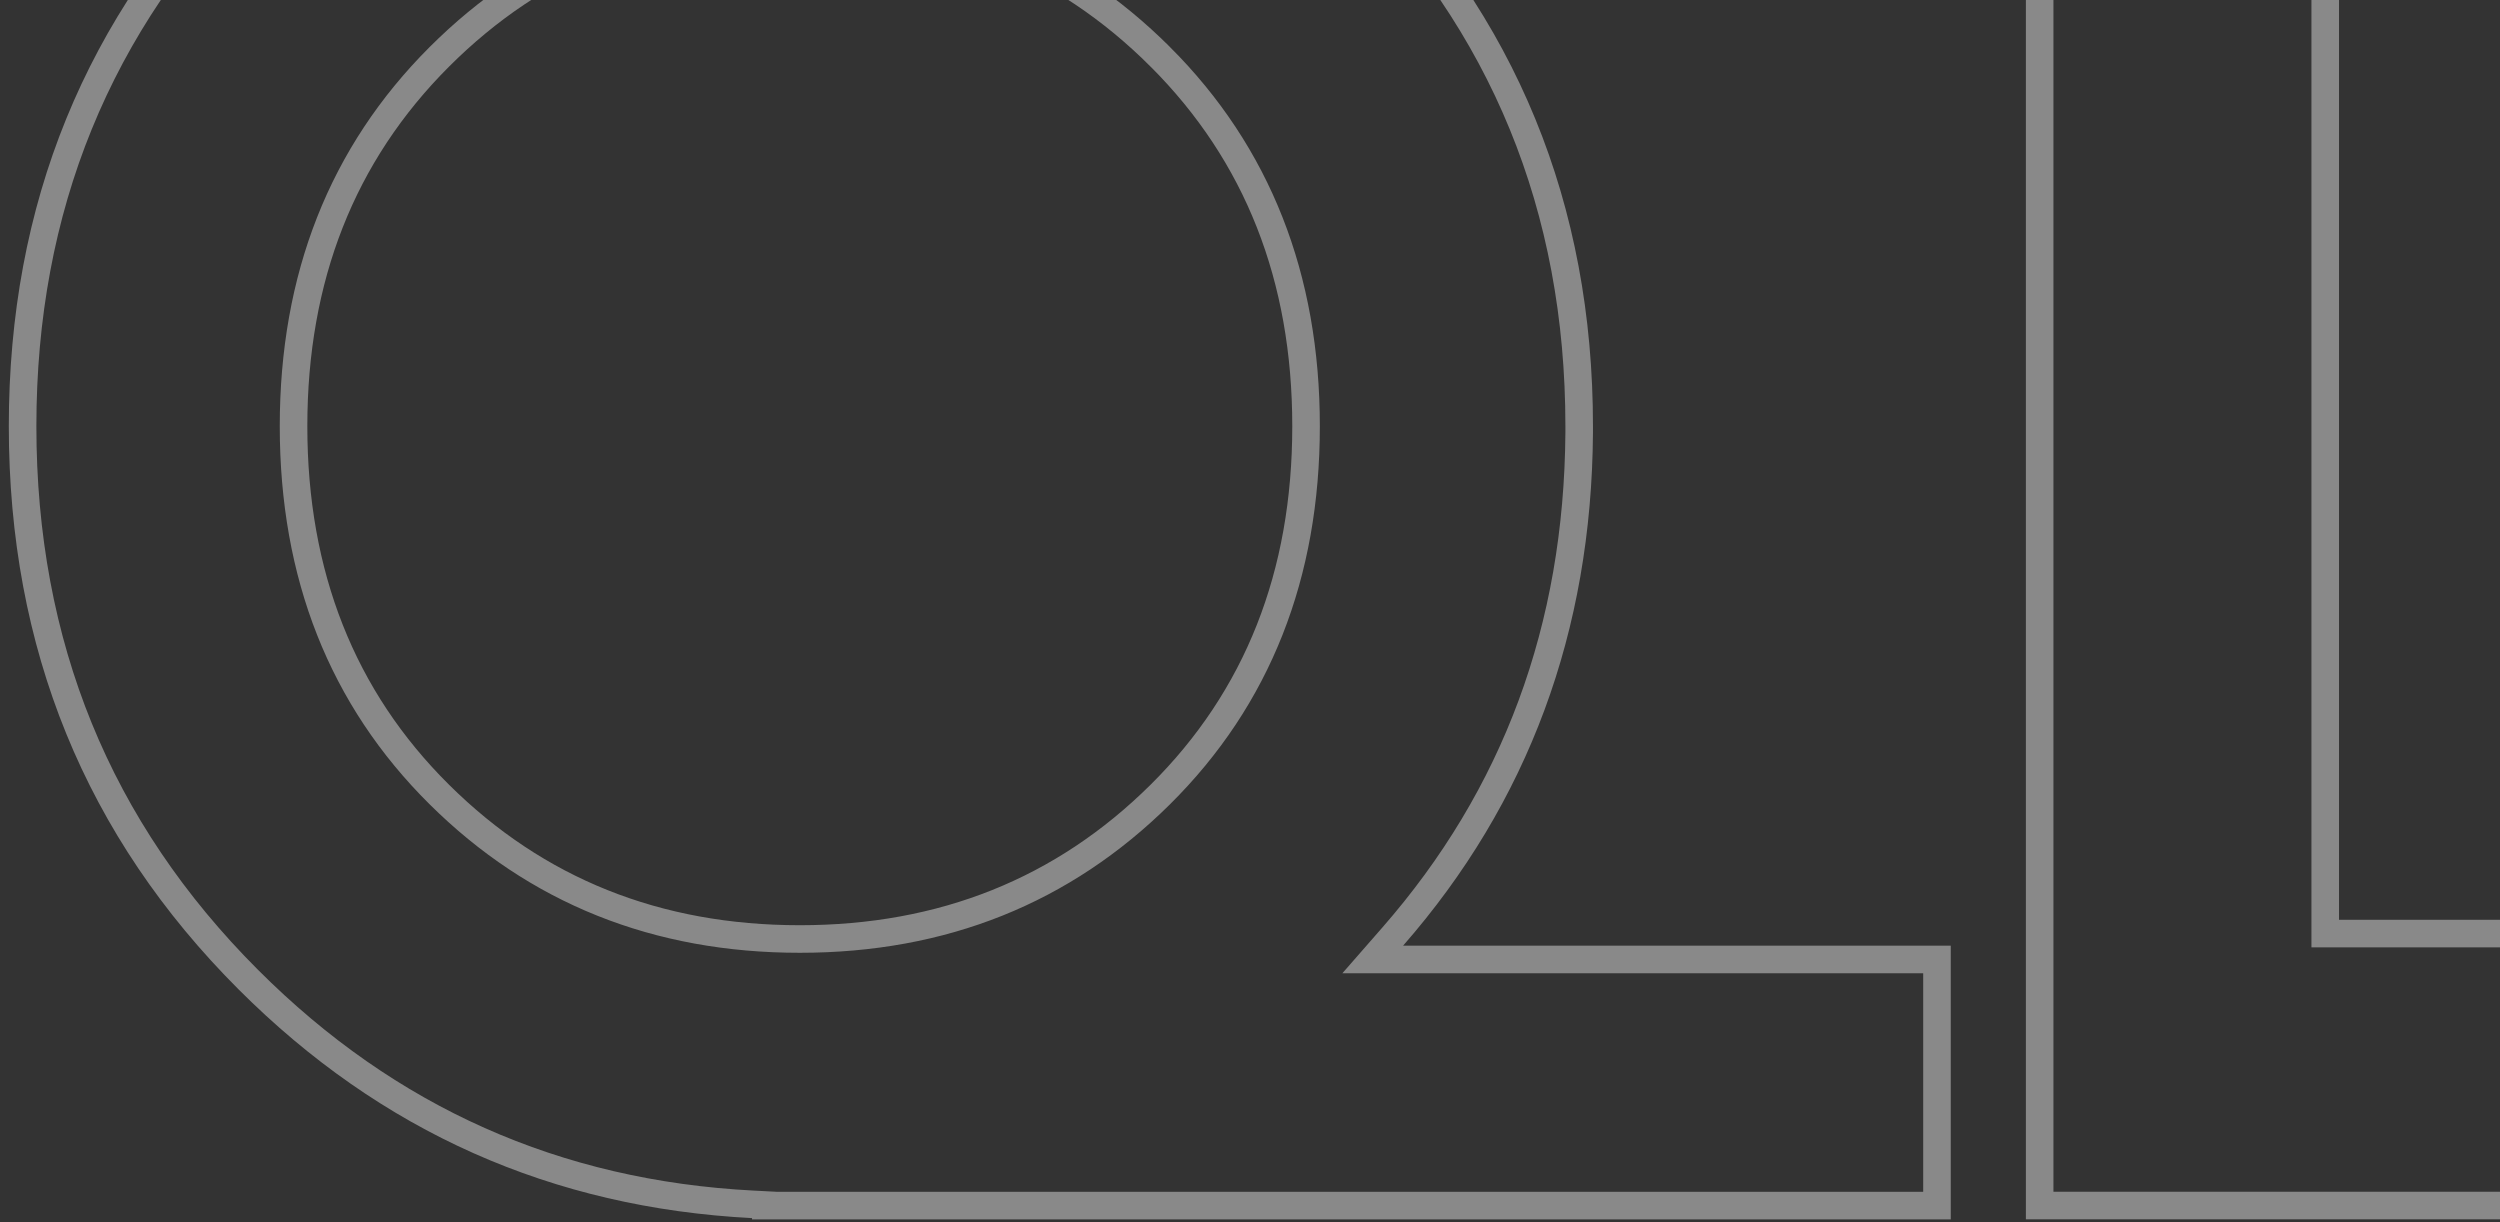 <svg width="272" height="133" viewBox="0 0 272 133" fill="none" xmlns="http://www.w3.org/2000/svg">
<rect x="0" y="0" width="272" height="133" fill="#333333" stroke="none"/>
<g opacity="0.42">
<path d="M252.985 100.073V101.573H254.485H318.9V131.162H221.915V-38.654H252.985V100.073Z" stroke="white" stroke-width="3"/>
<path d="M171.815 46.373V47.072C171.67 68.352 164.901 86.603 151.529 101.901L149.355 104.388H152.659H210.743V131.17H83.321V131.107L81.898 131.033C60.493 129.925 42.225 121.795 27.03 106.598L27.03 106.598C10.642 90.212 2.458 70.168 2.458 46.373C2.458 22.577 10.642 2.535 27.03 -13.853C43.418 -30.238 63.387 -38.425 87.02 -38.425C110.652 -38.425 130.658 -30.238 147.126 -13.851C163.587 2.538 171.815 22.58 171.815 46.373ZM126.251 6.193L126.25 6.193C115.679 -4.374 102.571 -9.658 87.02 -9.658C71.468 -9.658 58.356 -4.374 47.789 6.193C37.205 16.777 31.938 30.211 31.938 46.373C31.938 62.539 37.205 75.934 47.793 86.437C58.361 96.926 71.472 102.164 87.02 102.164C102.568 102.164 115.674 96.923 126.246 86.437L126.246 86.437C136.83 75.932 142.099 62.534 142.099 46.373C142.099 30.211 136.83 16.777 126.251 6.193Z" stroke="white" stroke-width="3"/>
</g>
</svg>
